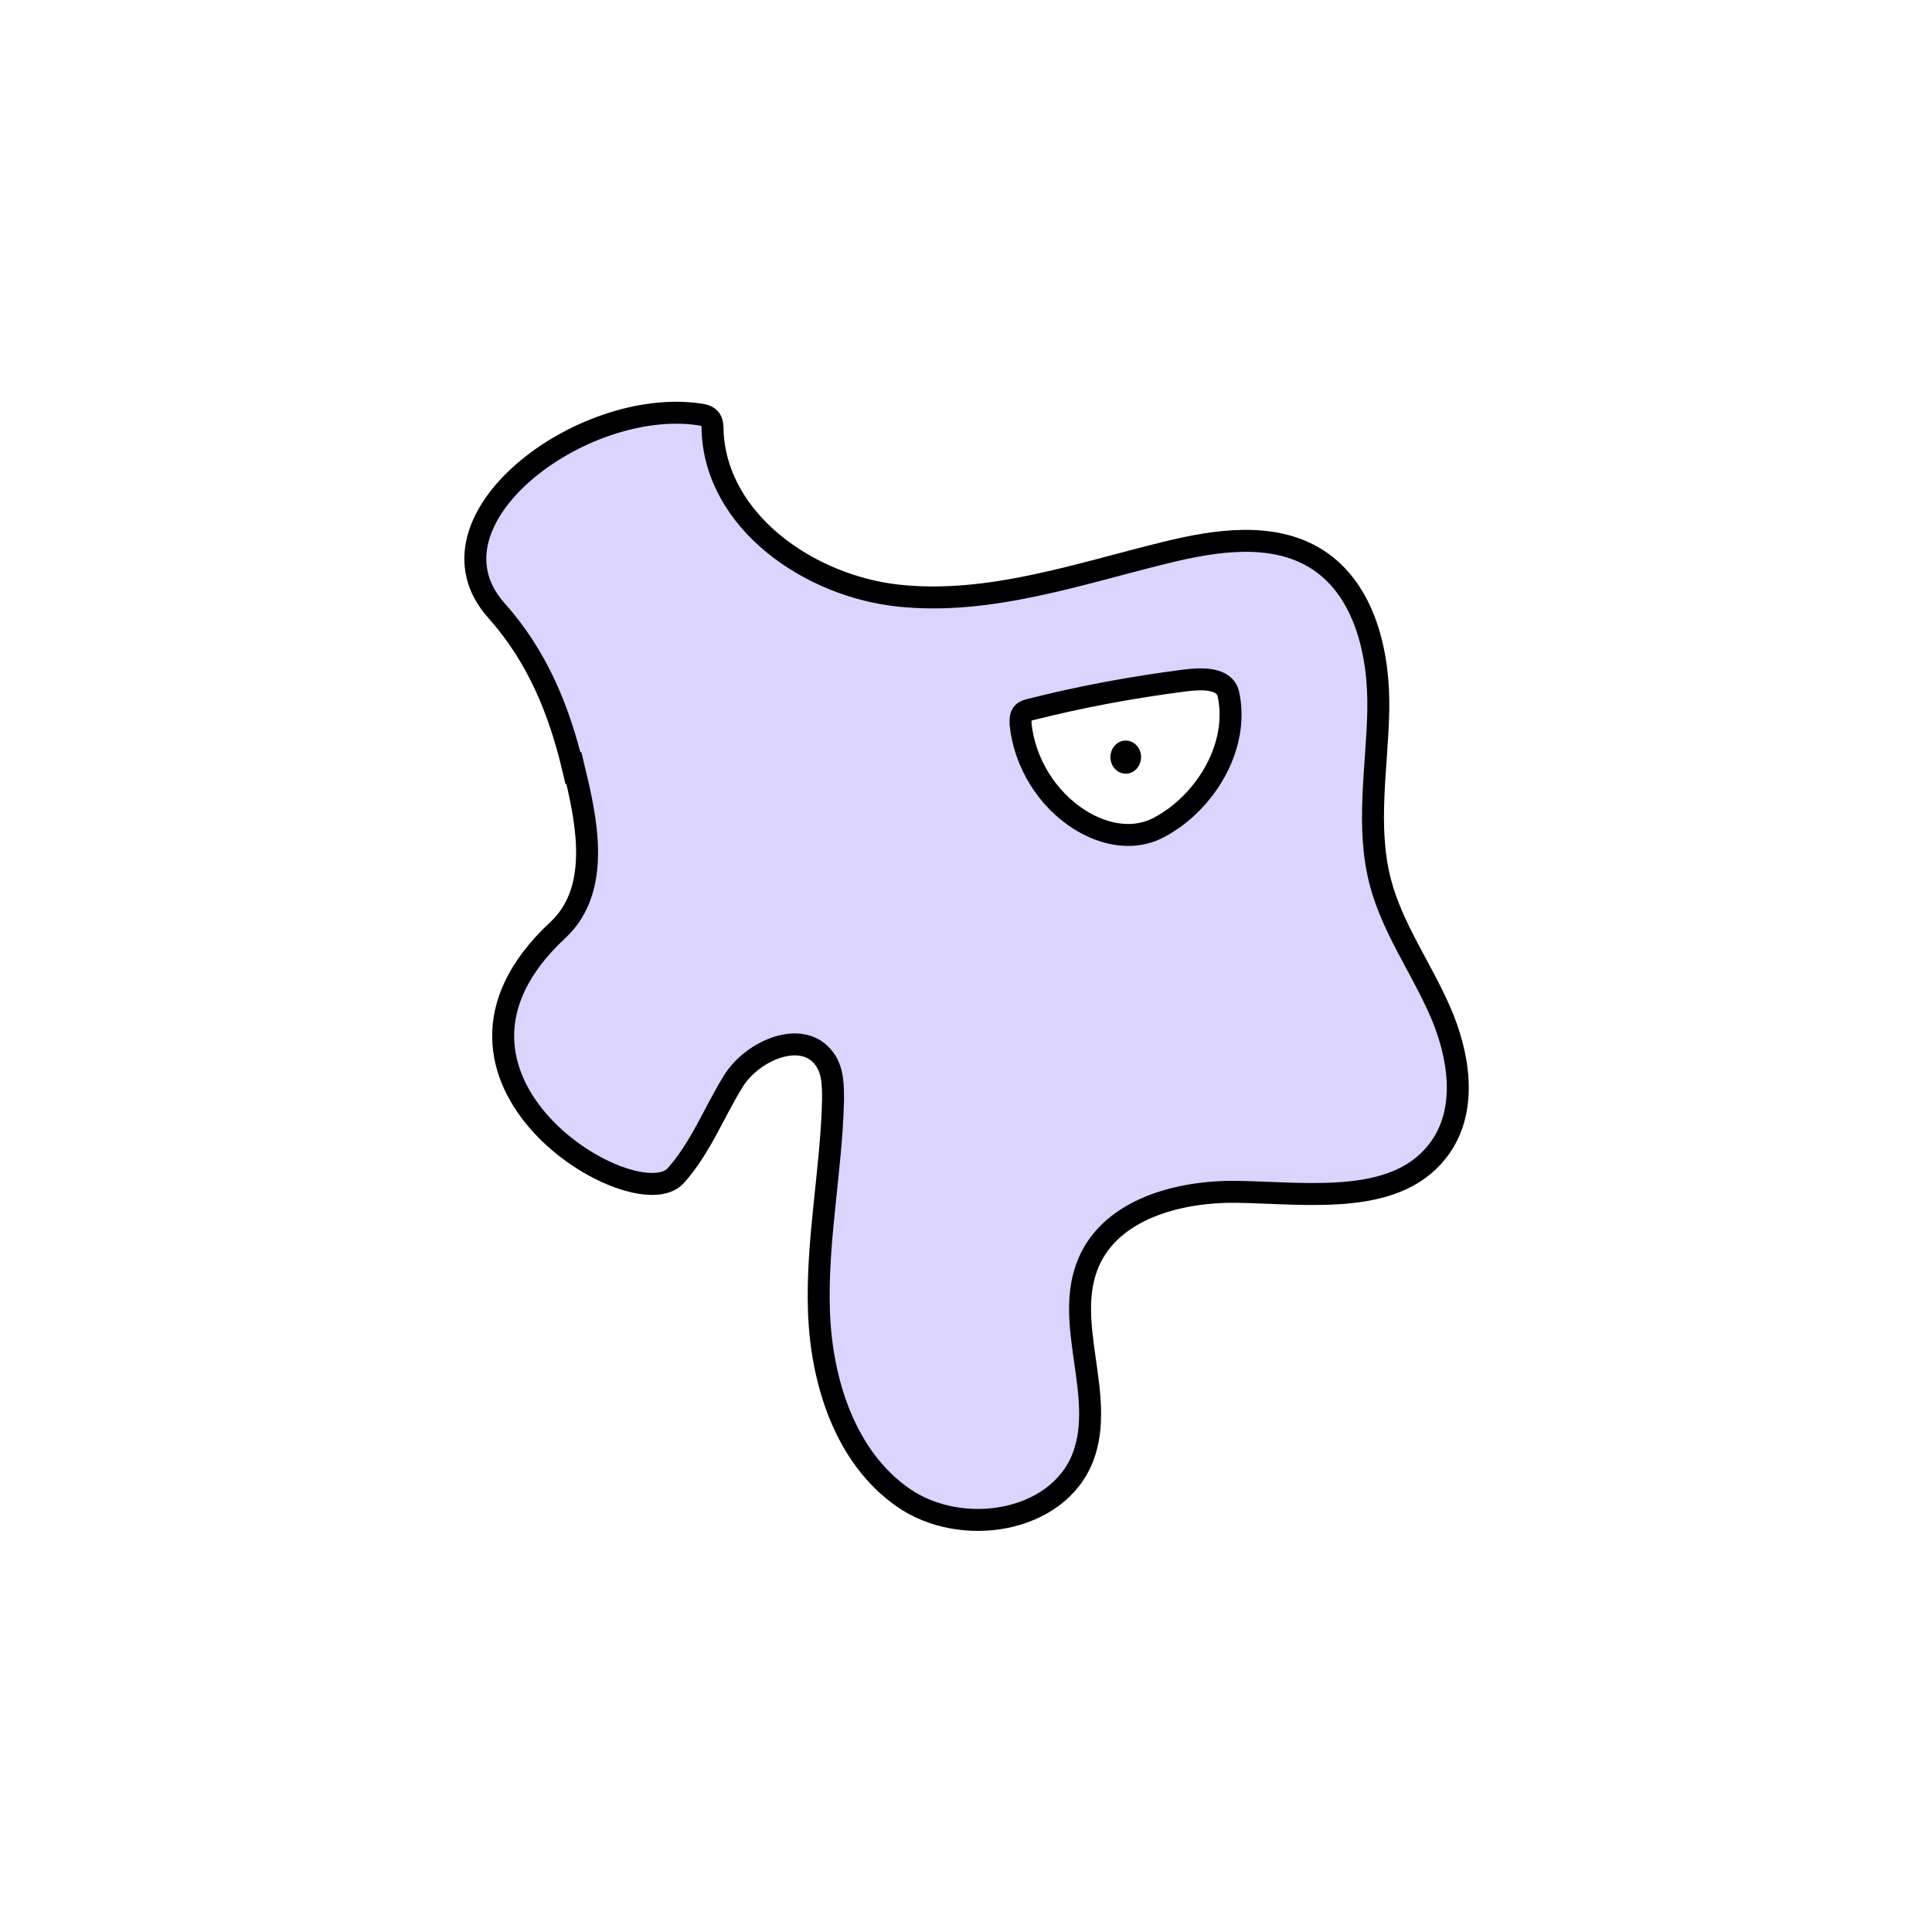 <svg width="1760" height="1760" viewBox="0 0 1760 1760" fill="none" xmlns="http://www.w3.org/2000/svg">
<rect width="1760" height="1760" fill="white"/>
<path d="M522.03 699.898C509.207 645.966 489.219 597.691 452.259 556.204C379.471 474.74 528.819 361.972 636.681 377.436C640.075 377.813 643.847 378.567 646.487 381.207C649.127 384.224 649.126 388.373 649.126 392.144C652.143 474.74 736.622 533.952 818.838 542.627C901.055 551.301 981.762 523.015 1061.72 503.403C1107.73 492.089 1159.77 484.169 1199.75 509.438C1243.5 537.347 1256.7 595.805 1255.57 647.851C1254.43 699.898 1244.25 753.076 1257.45 803.614C1268.39 845.477 1294.41 881.306 1311.76 920.907C1329.11 960.508 1337.03 1009.16 1312.51 1044.61C1274.8 1099.3 1193.34 1086.85 1126.96 1085.72C1074.16 1084.97 1013.06 1101.18 991.945 1149.46C967.808 1204.52 1007.79 1270.9 986.666 1327.1C963.66 1387.44 875.787 1401.02 822.987 1364.43C770.188 1327.85 748.314 1259.21 746.051 1194.72C743.788 1130.22 757.365 1066.49 758.873 1001.99C758.873 989.171 758.874 975.594 751.331 965.034C731.72 937.125 685.708 956.359 667.983 985.022C650.257 1013.69 638.189 1045.74 615.561 1071.01C579.356 1111.37 362.501 982.759 508.076 847.363C549.184 809.271 533.345 743.647 522.785 699.521L522.03 699.898Z" fill="#DAD4FF" stroke="black" stroke-width="20" stroke-miterlimit="10"/>
<path d="M1119.05 632.387C1128.1 674.628 1104.71 719.509 1069.64 745.155C1060.97 751.189 1051.91 756.846 1041.35 759.109C1021.74 763.635 1001 757.601 984.029 747.04C953.858 728.183 933.492 694.994 929.721 659.919C929.721 656.148 929.344 651.999 931.984 649.359C933.869 647.473 936.133 647.096 938.773 646.342C985.161 634.65 1031.93 625.976 1079.07 619.941C1093.78 618.056 1115.65 616.924 1119.05 632.387Z" fill="white" stroke="black" stroke-width="20" stroke-miterlimit="10"/>
<path d="M1025.51 704.8C1033.22 704.8 1039.47 698.046 1039.47 689.714C1039.47 681.382 1033.22 674.628 1025.51 674.628C1017.81 674.628 1011.56 681.382 1011.56 689.714C1011.56 698.046 1017.81 704.8 1025.51 704.8Z" fill="black"/>
</svg>
